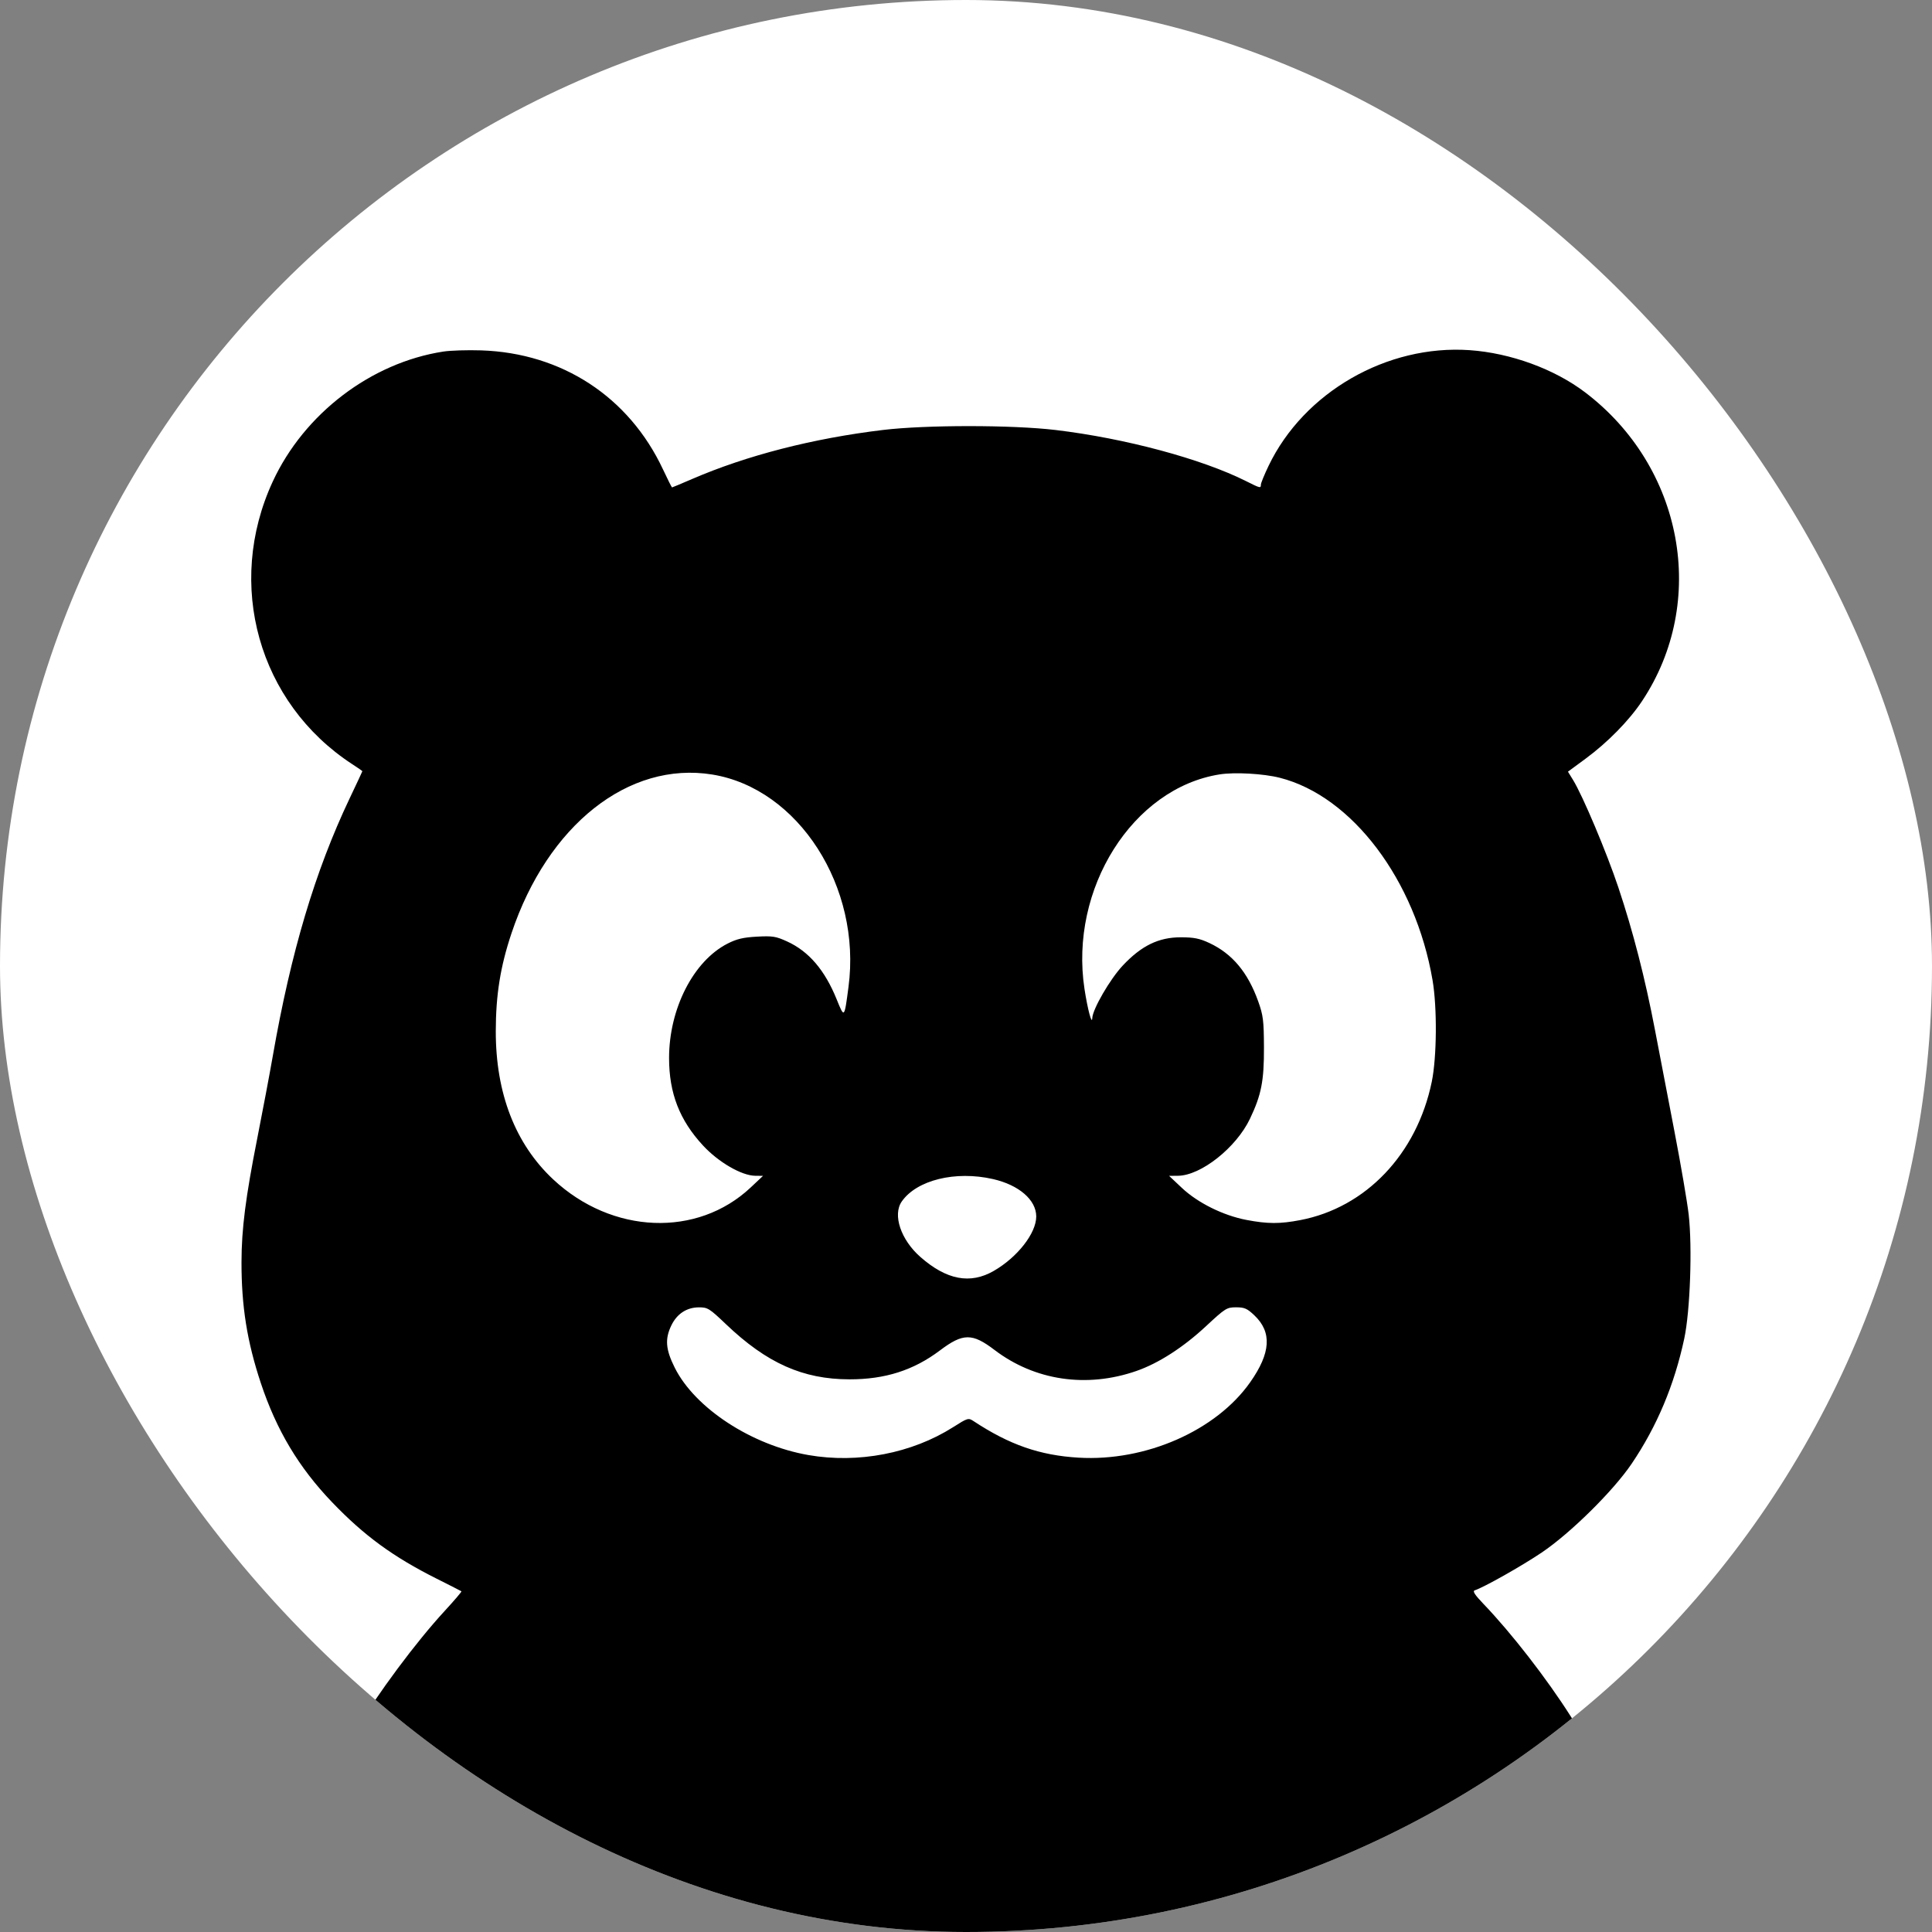 <svg width="1000" height="1000" viewBox="0 0 1000 1000" fill="none" xmlns="http://www.w3.org/2000/svg">
    <rect x="0" y="0" width="1000" height="1000" fill="#808080" stroke="none"/>
    <g clip-path="url(#clip0_1462_364)">
        <rect width="1000" height="1000" rx="500" fill="white" />
        <path fill-rule="evenodd" clip-rule="evenodd"
            d="M229.485 181.965C192.047 187.728 157.428 214.109 141.168 249.263C116.558 302.472 133.798 363.832 182.252 395.492C185.173 397.4 187.562 399.055 187.562 399.171C187.562 399.286 184.602 405.61 180.983 413.222C163.089 450.863 150.586 492.771 141.201 546.558C139.593 555.772 135.993 574.869 133.201 588.996C127.108 619.815 125.035 636.049 125.001 653.211C124.955 676.079 127.89 694.474 135.002 715.876C143.105 740.265 154.66 759.579 171.911 777.571C188.53 794.906 203.489 805.833 226.131 817.182C232.895 820.573 238.612 823.485 238.837 823.655C239.061 823.825 235.171 828.387 230.19 833.792C215.257 850.005 195.862 876.074 183.244 896.895L180.738 901.029L190.399 908.621C253.899 958.523 326.027 992.427 401.185 1007.7C484.803 1024.69 571.474 1020.58 648.814 995.958C691.499 982.368 735.555 961.081 774.484 935.237C786 927.591 809.282 910.336 816.304 904.243L820.673 900.453L812.883 888.191C800.53 868.748 782.287 845.242 767.966 830.314C763.354 825.507 762.085 823.559 763.304 823.162C768.037 821.626 787.625 810.576 797.961 803.612C812.886 793.555 834.993 771.73 844.537 757.63C857.632 738.28 866.634 716.871 871.769 692.857C874.821 678.589 875.992 645.55 874.05 628.566C873.317 622.159 870.008 602.844 866.695 585.646C863.384 568.447 858.851 544.827 856.623 533.157C851.491 506.292 845.315 482.25 837.646 459.299C831.616 441.254 819.237 411.883 814.232 403.747L811.568 399.416L820.695 392.69C832.139 384.257 843.208 372.972 849.898 362.917C884.181 311.405 871.313 241.663 820.4 203.039C804.517 190.99 781.892 182.729 760.714 181.245C717.93 178.248 674.903 203 656.609 241.135C654.419 245.698 652.628 250.075 652.628 250.86C652.628 252.805 652.344 252.738 645.049 249.075C622.023 237.513 582.474 226.887 546.416 222.574C524.017 219.894 479.182 219.885 456.987 222.555C420.753 226.915 386.442 235.737 358.136 247.975C352.649 250.346 348.02 252.287 347.849 252.287C347.676 252.287 345.562 248.081 343.151 242.941C325.558 205.436 290.851 182.722 249.049 181.353C241.978 181.122 233.174 181.398 229.485 181.965ZM368.669 400.896C413.294 408.126 446.012 459.13 439.181 510.821C437.018 527.193 437.062 527.147 433.075 517.292C426.935 502.121 418.629 492.415 407.404 487.293C401.58 484.636 399.861 484.364 391.753 484.811C384.65 485.203 381.302 485.999 376.551 488.427C358.915 497.442 346.31 522.114 346.31 547.619C346.31 565.841 351.737 579.815 363.918 592.957C371.916 601.587 383.871 608.51 390.898 608.58L394.941 608.621L388.607 614.587C360.929 640.655 316.753 638.877 286.357 610.473C266.726 592.129 256.572 565.923 256.615 533.715C256.64 514.923 258.991 500.27 264.733 483.103C283.493 427.014 325.381 393.883 368.669 400.896ZM662.394 402.567C699.833 412.067 732.61 455.485 741.484 507.338C743.909 521.508 743.708 547.22 741.071 559.98C733.357 597.319 706.992 625.031 673.002 631.527C662.459 633.542 656.107 633.522 645.18 631.436C633.143 629.139 619.989 622.621 611.764 614.881L605.115 608.621L609.716 608.58C621.583 608.475 639.819 594.054 646.945 579.139C652.868 566.741 654.296 559.472 654.222 542.091C654.161 528.206 653.83 525.548 651.26 518.342C645.892 503.291 637.808 493.635 625.931 488.086C620.903 485.736 617.969 485.149 611.24 485.143C599.695 485.133 590.773 489.479 581.071 499.84C574.558 506.794 565.545 522.348 565.357 526.956C565.199 530.832 562.947 522.415 561.339 511.938C553.386 460.102 586.243 407.92 631.305 400.824C639.122 399.594 653.95 400.426 662.394 402.567ZM513.94 610.277C527.384 613.332 536.348 621.072 536.357 629.636C536.367 638.296 526.654 650.739 514.349 657.83C502.187 664.839 489.919 662.499 476.371 650.585C466.269 641.702 461.935 628.806 466.734 621.911C474.477 610.787 494.484 605.856 513.94 610.277ZM375.738 685.384C396.892 705.567 415.57 713.911 439.659 713.942C458.131 713.967 472.891 709.25 486.528 698.964C498.435 689.984 503.222 689.941 514.723 698.705C535.563 714.586 562.417 718.573 588.201 709.615C599.656 705.636 612.402 697.435 624.227 686.435C634.236 677.126 634.973 676.663 639.81 676.663C644.15 676.663 645.529 677.272 649.292 680.851C658.439 689.55 657.762 700.279 647.114 715.427C629.476 740.514 592.993 756.549 558.244 754.483C538.204 753.291 522.515 747.832 503.941 735.586C501.225 733.795 500.925 733.884 493.32 738.708C471.961 752.257 444.151 757.614 418.427 753.133C389.028 748.012 359.75 728.884 349.266 707.951C344.524 698.48 344.086 693.054 347.495 686.017C350.413 679.997 355.442 676.707 361.764 676.682C366.279 676.664 367.198 677.236 375.738 685.384Z"
            fill="black" />
    </g>
    <defs>
        <clipPath id="clip0_1462_364">
            <rect width="1000" height="1000" rx="500" fill="white" />
        </clipPath>
    </defs>
</svg>